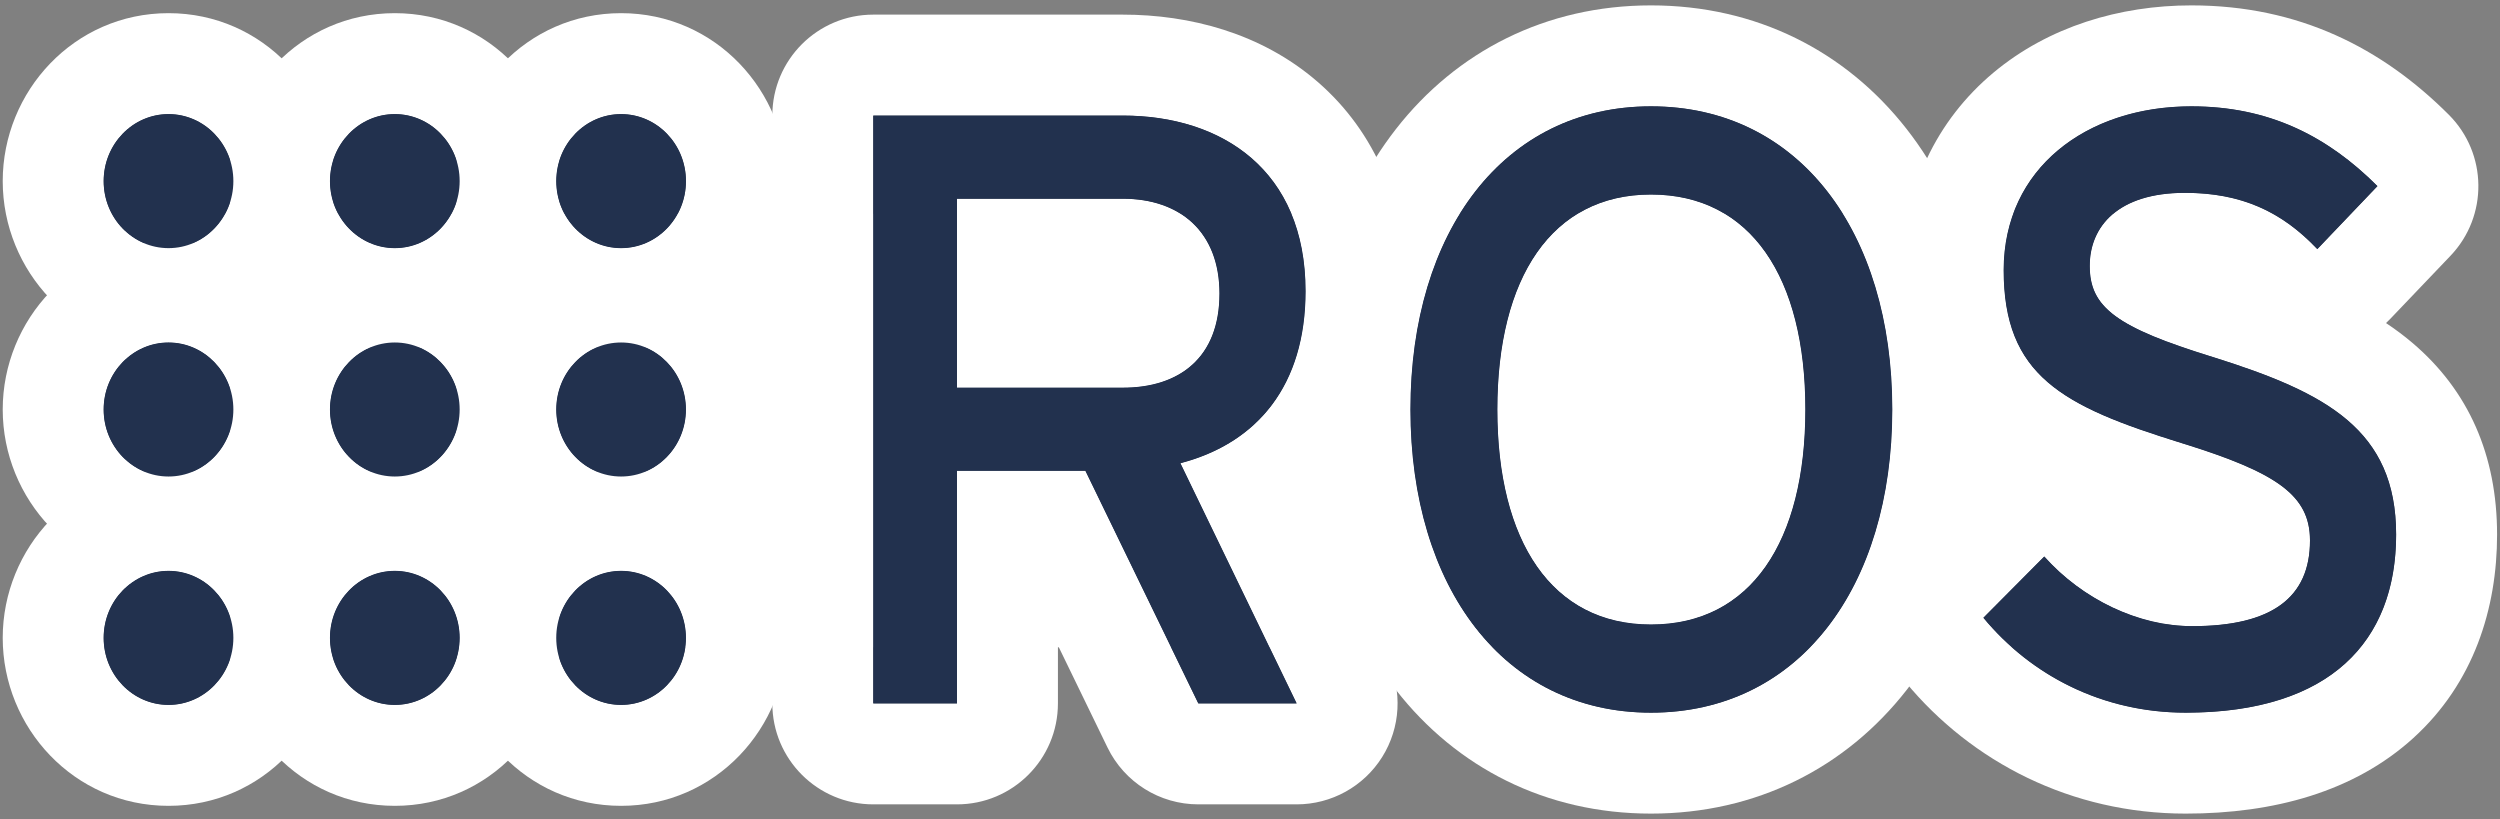 <svg width="421" height="138" viewBox="0 0 421 138" fill="none" xmlns="http://www.w3.org/2000/svg">
<rect x="0" y="0" width="421" height="138" fill="#808080" stroke="none"/>
<g clip-path="url(#clip0_14_128)">
<path d="M21 36H365V109H21V36Z" fill="white"/>
<path d="M39.299 30.502C39.299 36.734 34.409 41.787 28.378 41.787C22.348 41.787 17.458 36.734 17.458 30.502C17.458 24.271 22.348 19.217 28.378 19.217C34.409 19.217 39.299 24.271 39.299 30.502Z" fill="#22314E"/>
<path fill-rule="evenodd" clip-rule="evenodd" d="M56.299 30.502C56.299 45.594 44.319 58.787 28.378 58.787C12.436 58.787 0.458 45.592 0.458 30.502C0.458 15.414 12.436 2.217 28.378 2.217C44.32 2.217 56.299 15.413 56.299 30.502ZM28.378 41.787C34.409 41.787 39.299 36.734 39.299 30.502C39.299 24.271 34.409 19.217 28.378 19.217C22.348 19.217 17.458 24.271 17.458 30.502C17.458 36.734 22.348 41.787 28.378 41.787Z" fill="white"/>
<path d="M39.299 68.96C39.299 75.192 34.409 80.245 28.378 80.245C22.348 80.245 17.458 75.192 17.458 68.96C17.458 62.727 22.348 57.675 28.378 57.675C34.409 57.675 39.299 62.727 39.299 68.96Z" fill="#22314E"/>
<path fill-rule="evenodd" clip-rule="evenodd" d="M56.299 68.96C56.299 84.051 44.319 97.245 28.378 97.245C12.436 97.245 0.458 84.05 0.458 68.96C0.458 53.869 12.437 40.675 28.378 40.675C44.319 40.675 56.299 53.868 56.299 68.96ZM28.378 80.245C34.409 80.245 39.299 75.192 39.299 68.96C39.299 62.727 34.409 57.675 28.378 57.675C22.348 57.675 17.458 62.727 17.458 68.96C17.458 75.192 22.348 80.245 28.378 80.245Z" fill="white"/>
<path d="M39.299 107.418C39.299 113.649 34.409 118.703 28.378 118.703C22.348 118.703 17.458 113.649 17.458 107.418C17.458 101.187 22.348 96.133 28.378 96.133C34.409 96.133 39.299 101.186 39.299 107.418Z" fill="#22314E"/>
<path fill-rule="evenodd" clip-rule="evenodd" d="M56.299 107.418C56.299 122.507 44.32 135.703 28.378 135.703C12.435 135.703 0.458 122.506 0.458 107.418C0.458 92.33 12.436 79.133 28.378 79.133C44.319 79.133 56.299 92.328 56.299 107.418ZM28.378 118.703C34.409 118.703 39.299 113.649 39.299 107.418C39.299 101.186 34.409 96.133 28.378 96.133C22.348 96.133 17.458 101.187 17.458 107.418C17.458 113.649 22.348 118.703 28.378 118.703Z" fill="white"/>
<path d="M77.406 68.96C77.406 75.192 72.516 80.245 66.485 80.245C60.454 80.245 55.565 75.192 55.565 68.96C55.565 62.727 60.455 57.675 66.485 57.675C72.516 57.675 77.406 62.727 77.406 68.96Z" fill="#22314E"/>
<path fill-rule="evenodd" clip-rule="evenodd" d="M94.406 68.96C94.406 84.051 82.425 97.245 66.485 97.245C50.543 97.245 38.565 84.05 38.565 68.96C38.565 53.869 50.544 40.675 66.485 40.675C82.425 40.675 94.406 53.868 94.406 68.96ZM66.485 80.245C72.516 80.245 77.406 75.192 77.406 68.96C77.406 62.727 72.516 57.675 66.485 57.675C60.455 57.675 55.565 62.727 55.565 68.96C55.565 75.192 60.454 80.245 66.485 80.245Z" fill="white"/>
<path d="M77.406 30.502C77.406 36.734 72.516 41.787 66.485 41.787C60.454 41.787 55.565 36.734 55.565 30.502C55.565 24.271 60.455 19.217 66.485 19.217C72.516 19.217 77.406 24.271 77.406 30.502Z" fill="#22314E"/>
<path fill-rule="evenodd" clip-rule="evenodd" d="M94.406 30.502C94.406 45.594 82.425 58.787 66.485 58.787C50.543 58.787 38.565 45.592 38.565 30.502C38.565 15.414 50.543 2.217 66.485 2.217C82.427 2.217 94.406 15.413 94.406 30.502ZM66.485 41.787C72.516 41.787 77.406 36.734 77.406 30.502C77.406 24.271 72.516 19.217 66.485 19.217C60.455 19.217 55.565 24.271 55.565 30.502C55.565 36.734 60.454 41.787 66.485 41.787Z" fill="white"/>
<path d="M115.512 68.96C115.512 75.192 110.622 80.245 104.591 80.245C98.56 80.245 93.671 75.192 93.671 68.96C93.671 62.727 98.561 57.675 104.591 57.675C110.622 57.675 115.512 62.727 115.512 68.96Z" fill="#22314E"/>
<path fill-rule="evenodd" clip-rule="evenodd" d="M132.512 68.96C132.512 84.051 120.532 97.245 104.591 97.245C88.649 97.245 76.671 84.05 76.671 68.96C76.671 53.869 88.65 40.675 104.591 40.675C120.533 40.675 132.512 53.869 132.512 68.96ZM104.591 80.245C110.622 80.245 115.512 75.192 115.512 68.96C115.512 62.727 110.622 57.675 104.591 57.675C98.561 57.675 93.671 62.727 93.671 68.96C93.671 75.192 98.56 80.245 104.591 80.245Z" fill="white"/>
<path d="M115.512 30.502C115.512 36.734 110.622 41.787 104.591 41.787C98.56 41.787 93.671 36.734 93.671 30.502C93.671 24.271 98.561 19.217 104.591 19.217C110.622 19.217 115.512 24.271 115.512 30.502Z" fill="#22314E"/>
<path fill-rule="evenodd" clip-rule="evenodd" d="M132.512 30.502C132.512 45.594 120.532 58.787 104.591 58.787C88.649 58.787 76.671 45.592 76.671 30.502C76.671 15.414 88.649 2.217 104.591 2.217C120.534 2.217 132.512 15.413 132.512 30.502ZM104.591 41.787C110.622 41.787 115.512 36.734 115.512 30.502C115.512 24.271 110.622 19.217 104.591 19.217C98.561 19.217 93.671 24.271 93.671 30.502C93.671 36.734 98.56 41.787 104.591 41.787Z" fill="white"/>
<path d="M115.512 107.418C115.512 113.649 110.622 118.703 104.591 118.703C98.56 118.703 93.671 113.649 93.671 107.418C93.671 101.187 98.561 96.133 104.591 96.133C110.622 96.133 115.512 101.186 115.512 107.418Z" fill="#22314E"/>
<path fill-rule="evenodd" clip-rule="evenodd" d="M132.512 107.418C132.512 122.507 120.533 135.703 104.591 135.703C88.648 135.703 76.671 122.506 76.671 107.418C76.671 92.33 88.649 79.133 104.591 79.133C120.533 79.133 132.512 92.328 132.512 107.418ZM104.591 118.703C110.622 118.703 115.512 113.649 115.512 107.418C115.512 101.186 110.622 96.133 104.591 96.133C98.561 96.133 93.671 101.187 93.671 107.418C93.671 113.649 98.56 118.703 104.591 118.703Z" fill="white"/>
<path d="M77.406 107.418C77.406 113.649 72.516 118.703 66.485 118.703C60.454 118.703 55.565 113.649 55.565 107.418C55.565 101.187 60.455 96.133 66.485 96.133C72.516 96.133 77.406 101.186 77.406 107.418Z" fill="#22314E"/>
<path fill-rule="evenodd" clip-rule="evenodd" d="M94.406 107.418C94.406 122.507 82.427 135.703 66.485 135.703C50.541 135.703 38.565 122.506 38.565 107.418C38.565 92.33 50.543 79.133 66.485 79.133C82.426 79.133 94.406 92.328 94.406 107.418ZM66.485 118.703C72.516 118.703 77.406 113.649 77.406 107.418C77.406 101.186 72.516 96.133 66.485 96.133C60.455 96.133 55.565 101.187 55.565 107.418C55.565 113.649 60.454 118.703 66.485 118.703Z" fill="white"/>
<path d="M198.786 78.01L218.354 118.455H201.797L182.776 79.284H161.155V118.455H147.06V19.462H189.07C205.765 19.462 219.859 28.655 219.859 49.019C219.859 64.858 211.786 74.615 198.786 78.01ZM189.07 33.463H161.156V65.282H189.07C198.65 65.282 205.355 60.191 205.355 49.443C205.354 39.119 198.786 33.463 189.07 33.463Z" fill="#22314E"/>
<path fill-rule="evenodd" clip-rule="evenodd" d="M189.07 33.463C198.652 33.463 205.173 38.965 205.351 49.019C205.353 49.16 205.355 49.301 205.355 49.443C205.355 57.689 201.408 62.605 195.244 64.448C194.263 64.741 193.226 64.956 192.139 65.094C191.155 65.22 190.13 65.282 189.07 65.282H161.156V33.463H189.07ZM147.06 19.462H189.07C205.765 19.462 219.859 28.655 219.859 49.019C219.859 49.161 219.859 49.302 219.857 49.442C219.857 49.442 219.857 49.443 219.857 49.442C219.761 59.904 216.107 67.675 209.82 72.671C207.229 74.73 204.192 76.318 200.773 77.429C200.124 77.64 199.462 77.833 198.786 78.01L218.354 118.455H201.797L182.776 79.284H161.156L161.155 118.455H147.06V19.462ZM178.155 108.687V118.455C178.155 127.844 170.544 135.455 161.155 135.455H147.06C137.672 135.455 130.06 127.844 130.06 118.455V19.462C130.06 10.074 137.672 2.463 147.06 2.463H189.07C200.345 2.463 212.364 5.56 221.835 13.736C231.692 22.247 236.859 34.607 236.859 49.019C236.859 59.861 234.062 70.053 227.783 78.4C225.818 81.013 223.609 83.315 221.208 85.321L233.657 111.051C236.206 116.32 235.866 122.529 232.757 127.487C229.647 132.445 224.206 135.455 218.354 135.455H201.797C195.286 135.455 189.348 131.737 186.504 125.881L178.155 108.687Z" fill="white"/>
<path d="M278.02 120.012C253.253 120.012 237.516 98.94 237.516 68.959C237.516 38.978 253.253 17.907 278.02 17.907C302.926 17.907 318.662 38.978 318.662 68.959C318.662 98.94 302.926 120.012 278.02 120.012ZM278.02 32.756C261.326 32.756 252.158 46.756 252.158 68.959C252.158 91.162 261.326 105.163 278.02 105.163C294.853 105.163 304.02 91.162 304.02 68.959C304.02 46.756 294.852 32.756 278.02 32.756Z" fill="#22314E"/>
<path fill-rule="evenodd" clip-rule="evenodd" d="M235.074 116.182C225.173 103.485 220.516 86.751 220.516 68.959C220.516 51.168 225.173 34.434 235.074 21.736C245.268 8.664 260.305 0.907 278.02 0.907C295.774 0.907 310.848 8.638 321.074 21.721C331.005 34.425 335.662 51.169 335.662 68.959C335.662 86.75 331.005 103.494 321.074 116.198C310.848 129.28 295.774 137.012 278.02 137.012C260.305 137.012 245.268 129.255 235.074 116.182ZM272.77 52.259C271.089 54.669 269.158 59.856 269.158 68.959C269.158 78.062 271.089 83.249 272.77 85.659C273.922 87.309 275.145 88.163 278.02 88.163C281.015 88.163 282.265 87.266 283.409 85.634C285.089 83.235 287.02 78.065 287.02 68.959C287.02 59.853 285.089 54.683 283.409 52.285C282.265 50.652 281.015 49.756 278.02 49.756C275.145 49.756 273.922 50.609 272.77 52.259ZM237.516 68.959C237.516 98.94 253.253 120.012 278.02 120.012C302.926 120.012 318.662 98.94 318.662 68.959C318.662 38.978 302.926 17.907 278.02 17.907C253.253 17.907 237.516 38.978 237.516 68.959ZM252.158 68.959C252.158 46.756 261.326 32.756 278.02 32.756C294.852 32.756 304.02 46.756 304.02 68.959C304.02 91.162 294.853 105.163 278.02 105.163C261.326 105.163 252.158 91.162 252.158 68.959Z" fill="white"/>
<path d="M368.066 120.012C354.108 120.012 342.067 113.789 333.992 104.031L344.256 93.707C350.687 100.92 360.129 105.445 369.16 105.445C382.57 105.445 389.002 100.637 389.002 91.02C389.002 83.384 383.392 79.565 367.381 74.615C347.129 68.394 337.414 63.161 337.414 45.484C337.414 28.372 351.371 17.907 369.023 17.907C382.023 17.907 391.875 22.857 400.359 31.342L390.234 41.948C384.213 35.585 377.371 32.474 367.93 32.474C356.707 32.474 351.918 38.13 351.918 44.777C351.918 51.707 356.297 55.101 372.855 60.191C391.738 66.131 403.508 72.353 403.508 90.031C403.507 107.85 392.56 120.012 368.066 120.012Z" fill="#22314E"/>
<path fill-rule="evenodd" clip-rule="evenodd" d="M320.895 114.869C315.316 108.128 315.766 98.252 321.936 92.046L332.2 81.722C333.29 80.625 334.514 79.692 335.833 78.94C335.093 78.382 334.373 77.802 333.674 77.197C324.117 68.921 320.414 57.978 320.414 45.484C320.414 31.891 326.137 20.216 335.704 12.229C344.983 4.482 356.959 0.907 369.023 0.907C387.175 0.907 401.193 8.133 412.38 19.321C418.91 25.852 419.033 36.4 412.656 43.08L402.531 53.687C402.296 53.933 402.054 54.172 401.805 54.403C403.357 55.435 404.853 56.549 406.273 57.757C415.688 65.76 420.508 76.63 420.508 90.031V90.031C420.508 102.481 416.579 115.042 406.404 124.286C396.459 133.321 382.929 137.012 368.066 137.012C348.819 137.012 332.054 128.355 320.895 114.869ZM365.758 49.69C365.757 49.69 365.772 49.684 365.804 49.674C365.774 49.686 365.758 49.691 365.758 49.69ZM387.47 39.309C388.331 40.046 389.173 40.844 389.999 41.702C390.077 41.783 390.156 41.866 390.234 41.948L400.359 31.342C399.694 30.676 399.02 30.033 398.337 29.411C394.65 26.058 390.692 23.358 386.33 21.418C381.196 19.136 375.5 17.907 369.023 17.907C368.657 17.907 368.292 17.912 367.93 17.921C351.04 18.338 337.793 28.436 337.422 44.777C337.416 45.011 337.414 45.247 337.414 45.484C337.414 63.161 347.129 68.394 367.381 74.615C367.669 74.704 367.953 74.793 368.234 74.881C368.266 74.891 368.298 74.901 368.33 74.911C382.926 79.503 388.496 83.19 388.969 90.03C388.969 90.03 388.969 90.03 388.969 90.031C388.991 90.353 389.002 90.683 389.002 91.02C389.002 100.637 382.57 105.445 369.16 105.445C368.796 105.445 368.431 105.438 368.066 105.423C360.697 105.129 353.148 101.889 347.259 96.693C346.554 96.07 345.872 95.419 345.217 94.742C344.89 94.404 344.569 94.058 344.256 93.707L333.992 104.031C335.848 106.274 337.914 108.331 340.164 110.168C342.344 111.947 344.697 113.52 347.201 114.857C353.357 118.147 360.424 120.012 368.066 120.012C368.434 120.012 368.798 120.009 369.16 120.004C392.438 119.652 403.101 108.034 403.496 91.02C403.504 90.692 403.508 90.362 403.508 90.031C403.508 72.353 391.738 66.131 372.855 60.191C372.542 60.095 372.233 59.999 371.929 59.904C371.92 59.901 371.911 59.899 371.902 59.896C356.685 55.141 352.229 51.813 351.934 45.484C351.923 45.252 351.918 45.017 351.918 44.777C351.918 38.13 356.707 32.474 367.93 32.474C368.298 32.474 368.662 32.478 369.023 32.488C376.521 32.685 382.353 34.934 387.47 39.309Z" fill="white"/>
<path d="M39.299 30.502C39.299 36.734 34.409 41.787 28.378 41.787C22.348 41.787 17.458 36.734 17.458 30.502C17.458 24.271 22.348 19.217 28.378 19.217C34.409 19.217 39.299 24.271 39.299 30.502Z" fill="#22314E"/>
<path d="M39.299 68.96C39.299 75.192 34.409 80.245 28.378 80.245C22.348 80.245 17.458 75.192 17.458 68.96C17.458 62.727 22.348 57.675 28.378 57.675C34.409 57.675 39.299 62.727 39.299 68.96Z" fill="#22314E"/>
<path d="M39.299 107.418C39.299 113.649 34.409 118.703 28.378 118.703C22.348 118.703 17.458 113.649 17.458 107.418C17.458 101.187 22.348 96.133 28.378 96.133C34.409 96.133 39.299 101.186 39.299 107.418Z" fill="#22314E"/>
<path d="M77.406 68.96C77.406 75.192 72.516 80.245 66.485 80.245C60.454 80.245 55.565 75.192 55.565 68.96C55.565 62.727 60.455 57.675 66.485 57.675C72.516 57.675 77.406 62.727 77.406 68.96Z" fill="#22314E"/>
<path d="M77.406 30.502C77.406 36.734 72.516 41.787 66.485 41.787C60.454 41.787 55.565 36.734 55.565 30.502C55.565 24.271 60.455 19.217 66.485 19.217C72.516 19.217 77.406 24.271 77.406 30.502Z" fill="#22314E"/>
<path d="M115.512 68.96C115.512 75.192 110.622 80.245 104.591 80.245C98.56 80.245 93.671 75.192 93.671 68.96C93.671 62.727 98.561 57.675 104.591 57.675C110.622 57.675 115.512 62.727 115.512 68.96Z" fill="#22314E"/>
<path d="M115.512 30.502C115.512 36.734 110.622 41.787 104.591 41.787C98.56 41.787 93.671 36.734 93.671 30.502C93.671 24.271 98.561 19.217 104.591 19.217C110.622 19.217 115.512 24.271 115.512 30.502Z" fill="#22314E"/>
<path d="M115.512 107.418C115.512 113.649 110.622 118.703 104.591 118.703C98.56 118.703 93.671 113.649 93.671 107.418C93.671 101.187 98.561 96.133 104.591 96.133C110.622 96.133 115.512 101.186 115.512 107.418Z" fill="#22314E"/>
<path d="M77.406 107.418C77.406 113.649 72.516 118.703 66.485 118.703C60.454 118.703 55.565 113.649 55.565 107.418C55.565 101.187 60.455 96.133 66.485 96.133C72.516 96.133 77.406 101.186 77.406 107.418Z" fill="#22314E"/>
<path d="M198.786 78.01L218.354 118.455H201.797L182.776 79.284H161.155V118.455H147.06V19.462H189.07C205.765 19.462 219.859 28.655 219.859 49.019C219.859 64.858 211.786 74.615 198.786 78.01ZM189.07 33.463H161.156V65.282H189.07C198.65 65.282 205.355 60.191 205.355 49.443C205.354 39.119 198.786 33.463 189.07 33.463Z" fill="#22314E"/>
<path d="M278.02 120.012C253.253 120.012 237.516 98.94 237.516 68.959C237.516 38.978 253.253 17.907 278.02 17.907C302.926 17.907 318.662 38.978 318.662 68.959C318.662 98.94 302.926 120.012 278.02 120.012ZM278.02 32.756C261.326 32.756 252.158 46.756 252.158 68.959C252.158 91.162 261.326 105.163 278.02 105.163C294.853 105.163 304.02 91.162 304.02 68.959C304.02 46.756 294.852 32.756 278.02 32.756Z" fill="#22314E"/>
<path d="M368.066 120.012C354.108 120.012 342.067 113.789 333.992 104.031L344.256 93.707C350.687 100.92 360.129 105.445 369.16 105.445C382.57 105.445 389.002 100.637 389.002 91.02C389.002 83.384 383.392 79.565 367.381 74.615C347.129 68.394 337.414 63.161 337.414 45.484C337.414 28.372 351.371 17.907 369.023 17.907C382.023 17.907 391.875 22.857 400.359 31.342L390.234 41.948C384.213 35.585 377.371 32.474 367.93 32.474C356.707 32.474 351.918 38.13 351.918 44.777C351.918 51.707 356.297 55.101 372.855 60.191C391.738 66.131 403.508 72.353 403.508 90.031C403.507 107.85 392.56 120.012 368.066 120.012Z" fill="#22314E"/>
</g>
<defs>
<clipPath id="clip0_14_128">
<rect width="421" height="138" fill="white"/>
</clipPath>
</defs>
</svg>
